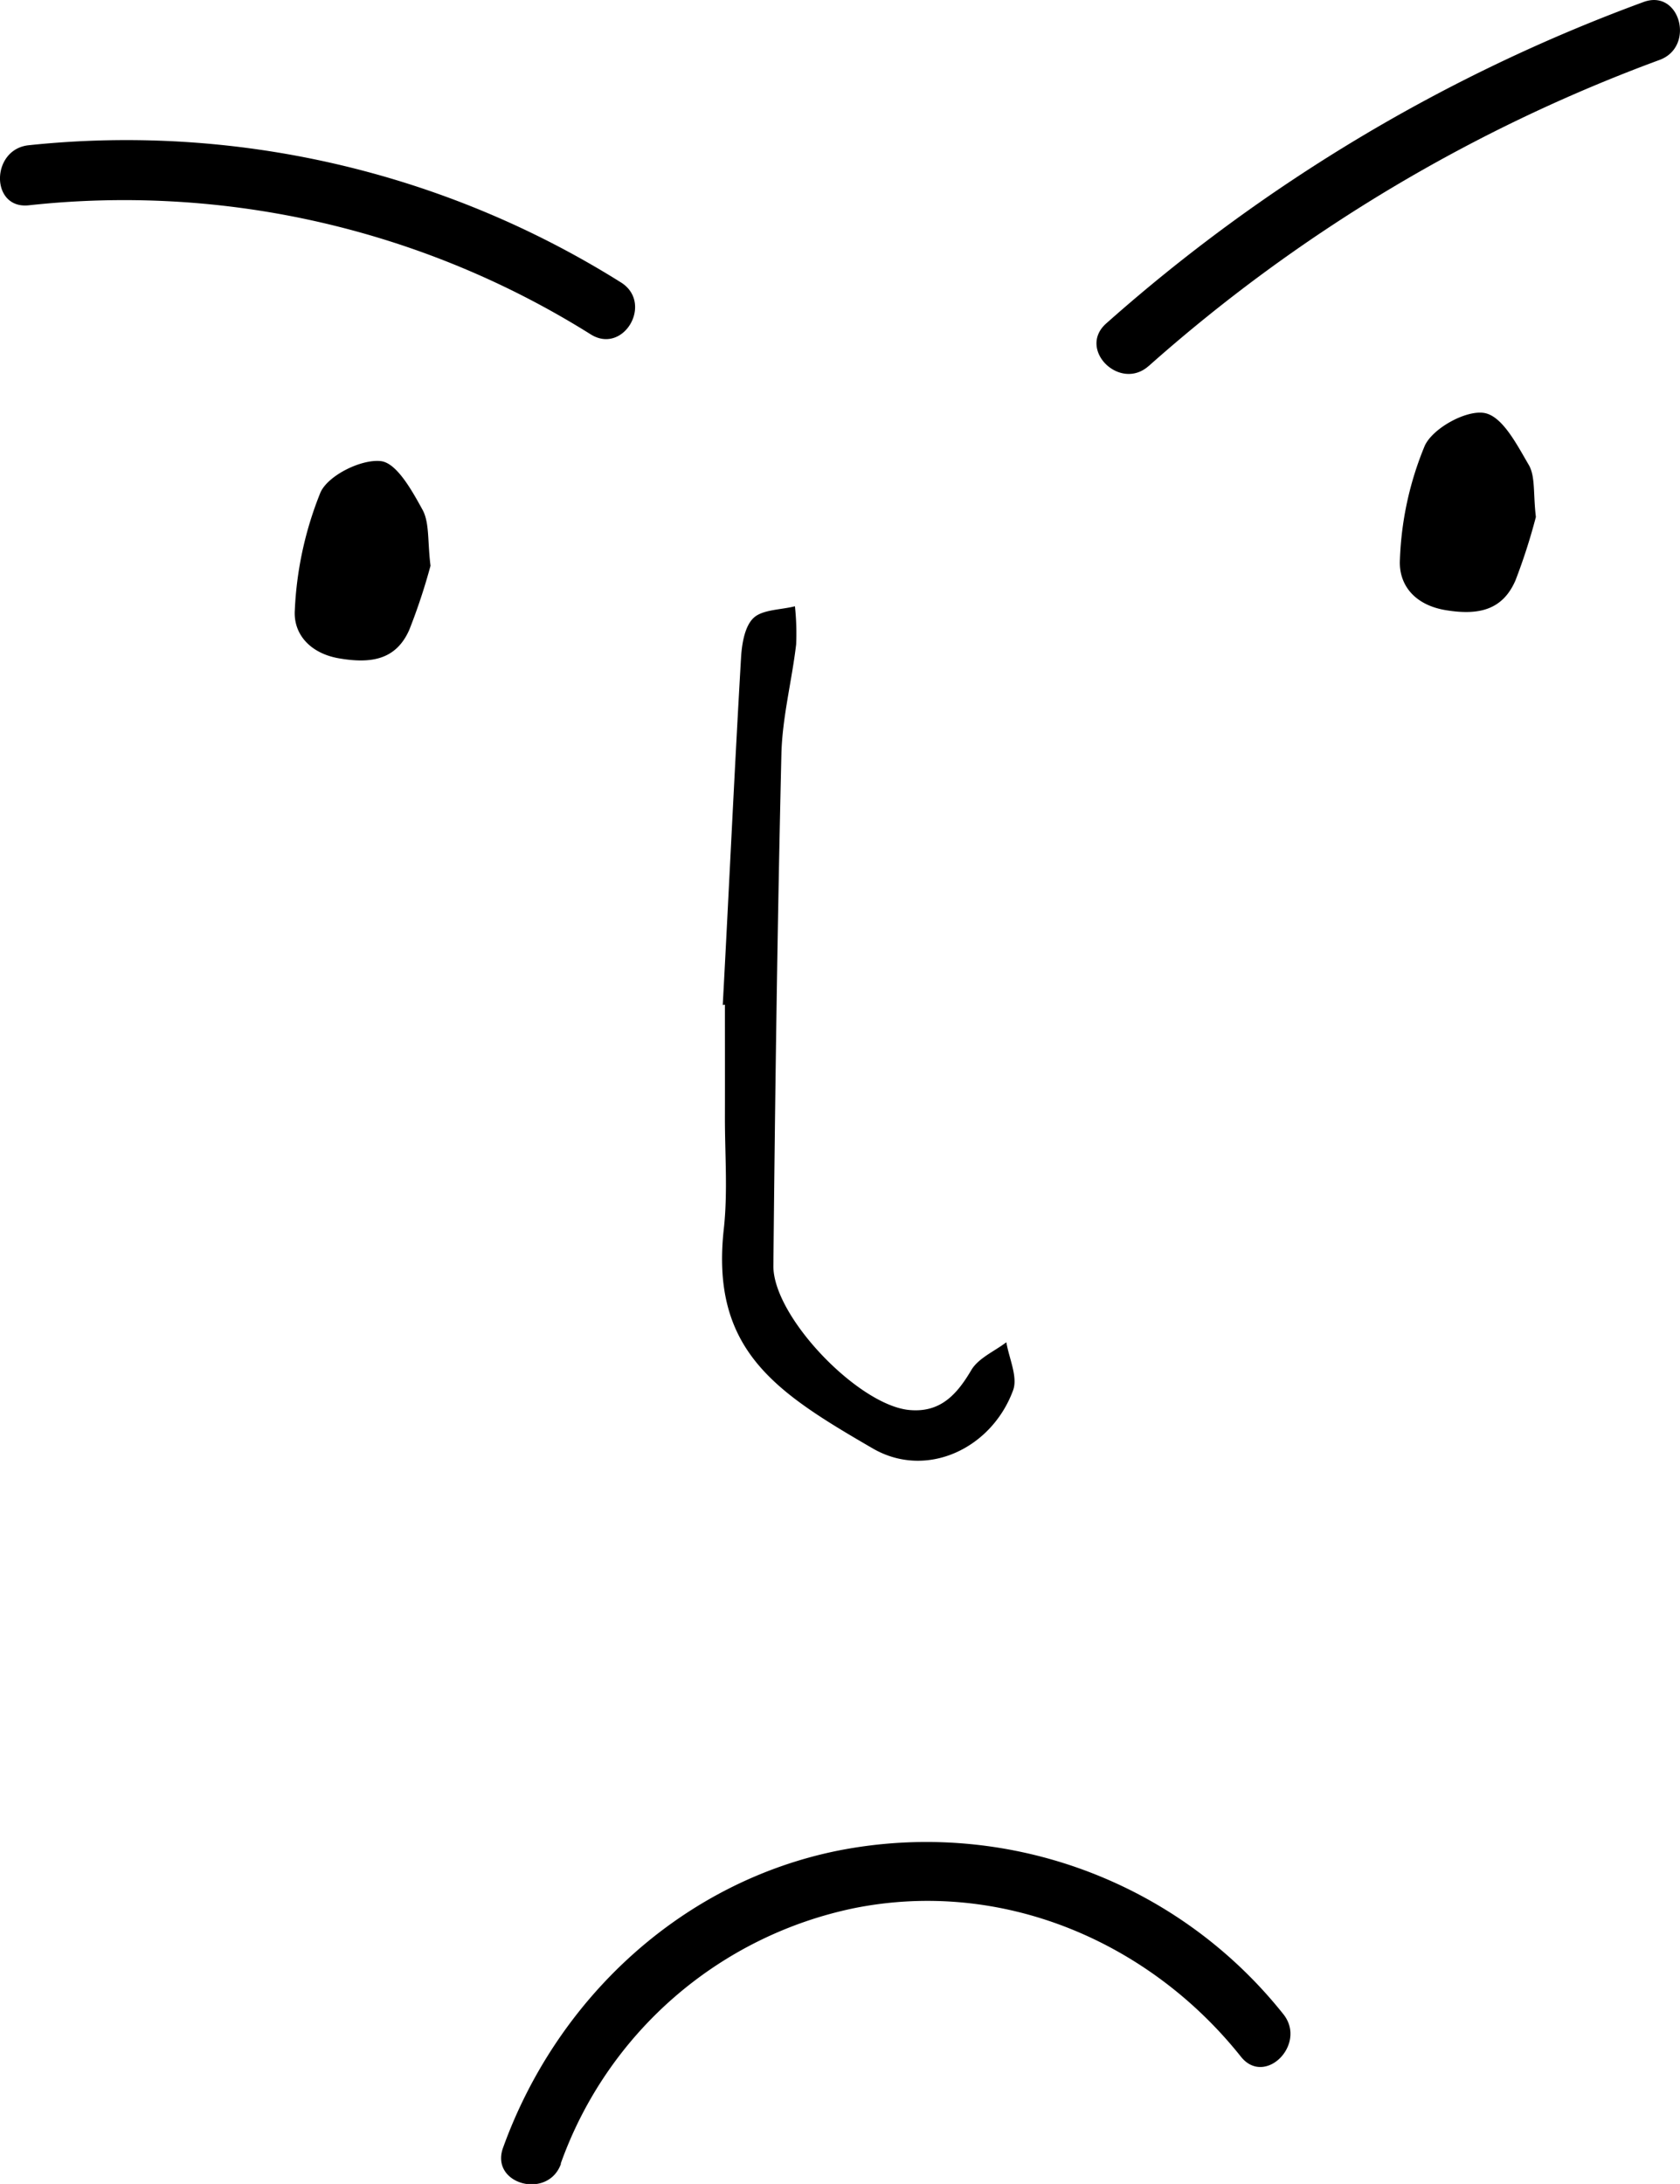 <svg xmlns="http://www.w3.org/2000/svg" viewBox="0 0 209.71 272.62"><title>angryAsset 5</title><g id="Layer_2" data-name="Layer 2"><g id="Layer_1-2" data-name="Layer 1"><path d="M90.22,125.45C91,111,91.66,96.57,92.5,82.13c.1-1.73.45-3.95,1.57-5s3.4-1,5.16-1.45a31.82,31.82,0,0,1,.15,4.77c-.54,4.57-1.73,9.11-1.84,13.69-.5,21.28-.79,42.57-1,63.86-.06,6.31,10.51,17.32,16.89,18,3.92.4,6-1.89,7.83-5,.9-1.49,2.88-2.32,4.36-3.45.33,2,1.46,4.34.84,6-2.69,7.31-10.83,11.11-17.49,7.27-12.06-7-20.3-12.22-18.62-27.41.51-4.61.13-9.31.14-14s0-9.31,0-14Z"/><path d="M191.72,64.53a73.38,73.38,0,0,1-2.54,7.9c-1.64,3.82-4.74,4.38-8.68,3.74s-5.94-3.19-5.75-6.34a40.7,40.7,0,0,1,3.1-14.19c1-2.18,5.14-4.47,7.42-4.09s4.1,4,5.56,6.48C191.67,59.47,191.37,61.58,191.72,64.53Z"/><path d="M53.74,70.62a74.57,74.57,0,0,1-2.65,8c-1.69,3.84-4.91,4.22-8.77,3.56-3.65-.63-5.71-3.07-5.52-6A44.4,44.4,0,0,1,40,61.48c.94-2.13,5.09-4.19,7.53-3.92,2,.21,3.94,3.75,5.26,6.16C53.62,65.35,53.36,67.59,53.74,70.62Z"/><path d="M3.58,25.63A109.59,109.59,0,0,1,73.74,41.74c4.1,2.57,7.86-3.91,3.78-6.48A116.14,116.14,0,0,0,3.58,18.13c-4.75.5-4.8,8,0,7.5Z"/><path d="M143.39,45.69A200.08,200.08,0,0,1,207.16,7.48c4.49-1.65,2.55-8.9-2-7.23a210,210,0,0,0-67.08,40.13c-3.62,3.22,1.7,8.5,5.3,5.31Z"/><path d="M70,270.06a49.54,49.54,0,0,1,36.63-31.87c18.38-3.68,36.77,4.09,48.27,18.54,3,3.77,8.28-1.56,5.3-5.3A56.92,56.92,0,0,0,104.66,231c-19.6,3.93-35.18,18.53-41.87,37.11-1.64,4.55,5.61,6.51,7.23,2Z"/></g></g></svg>
